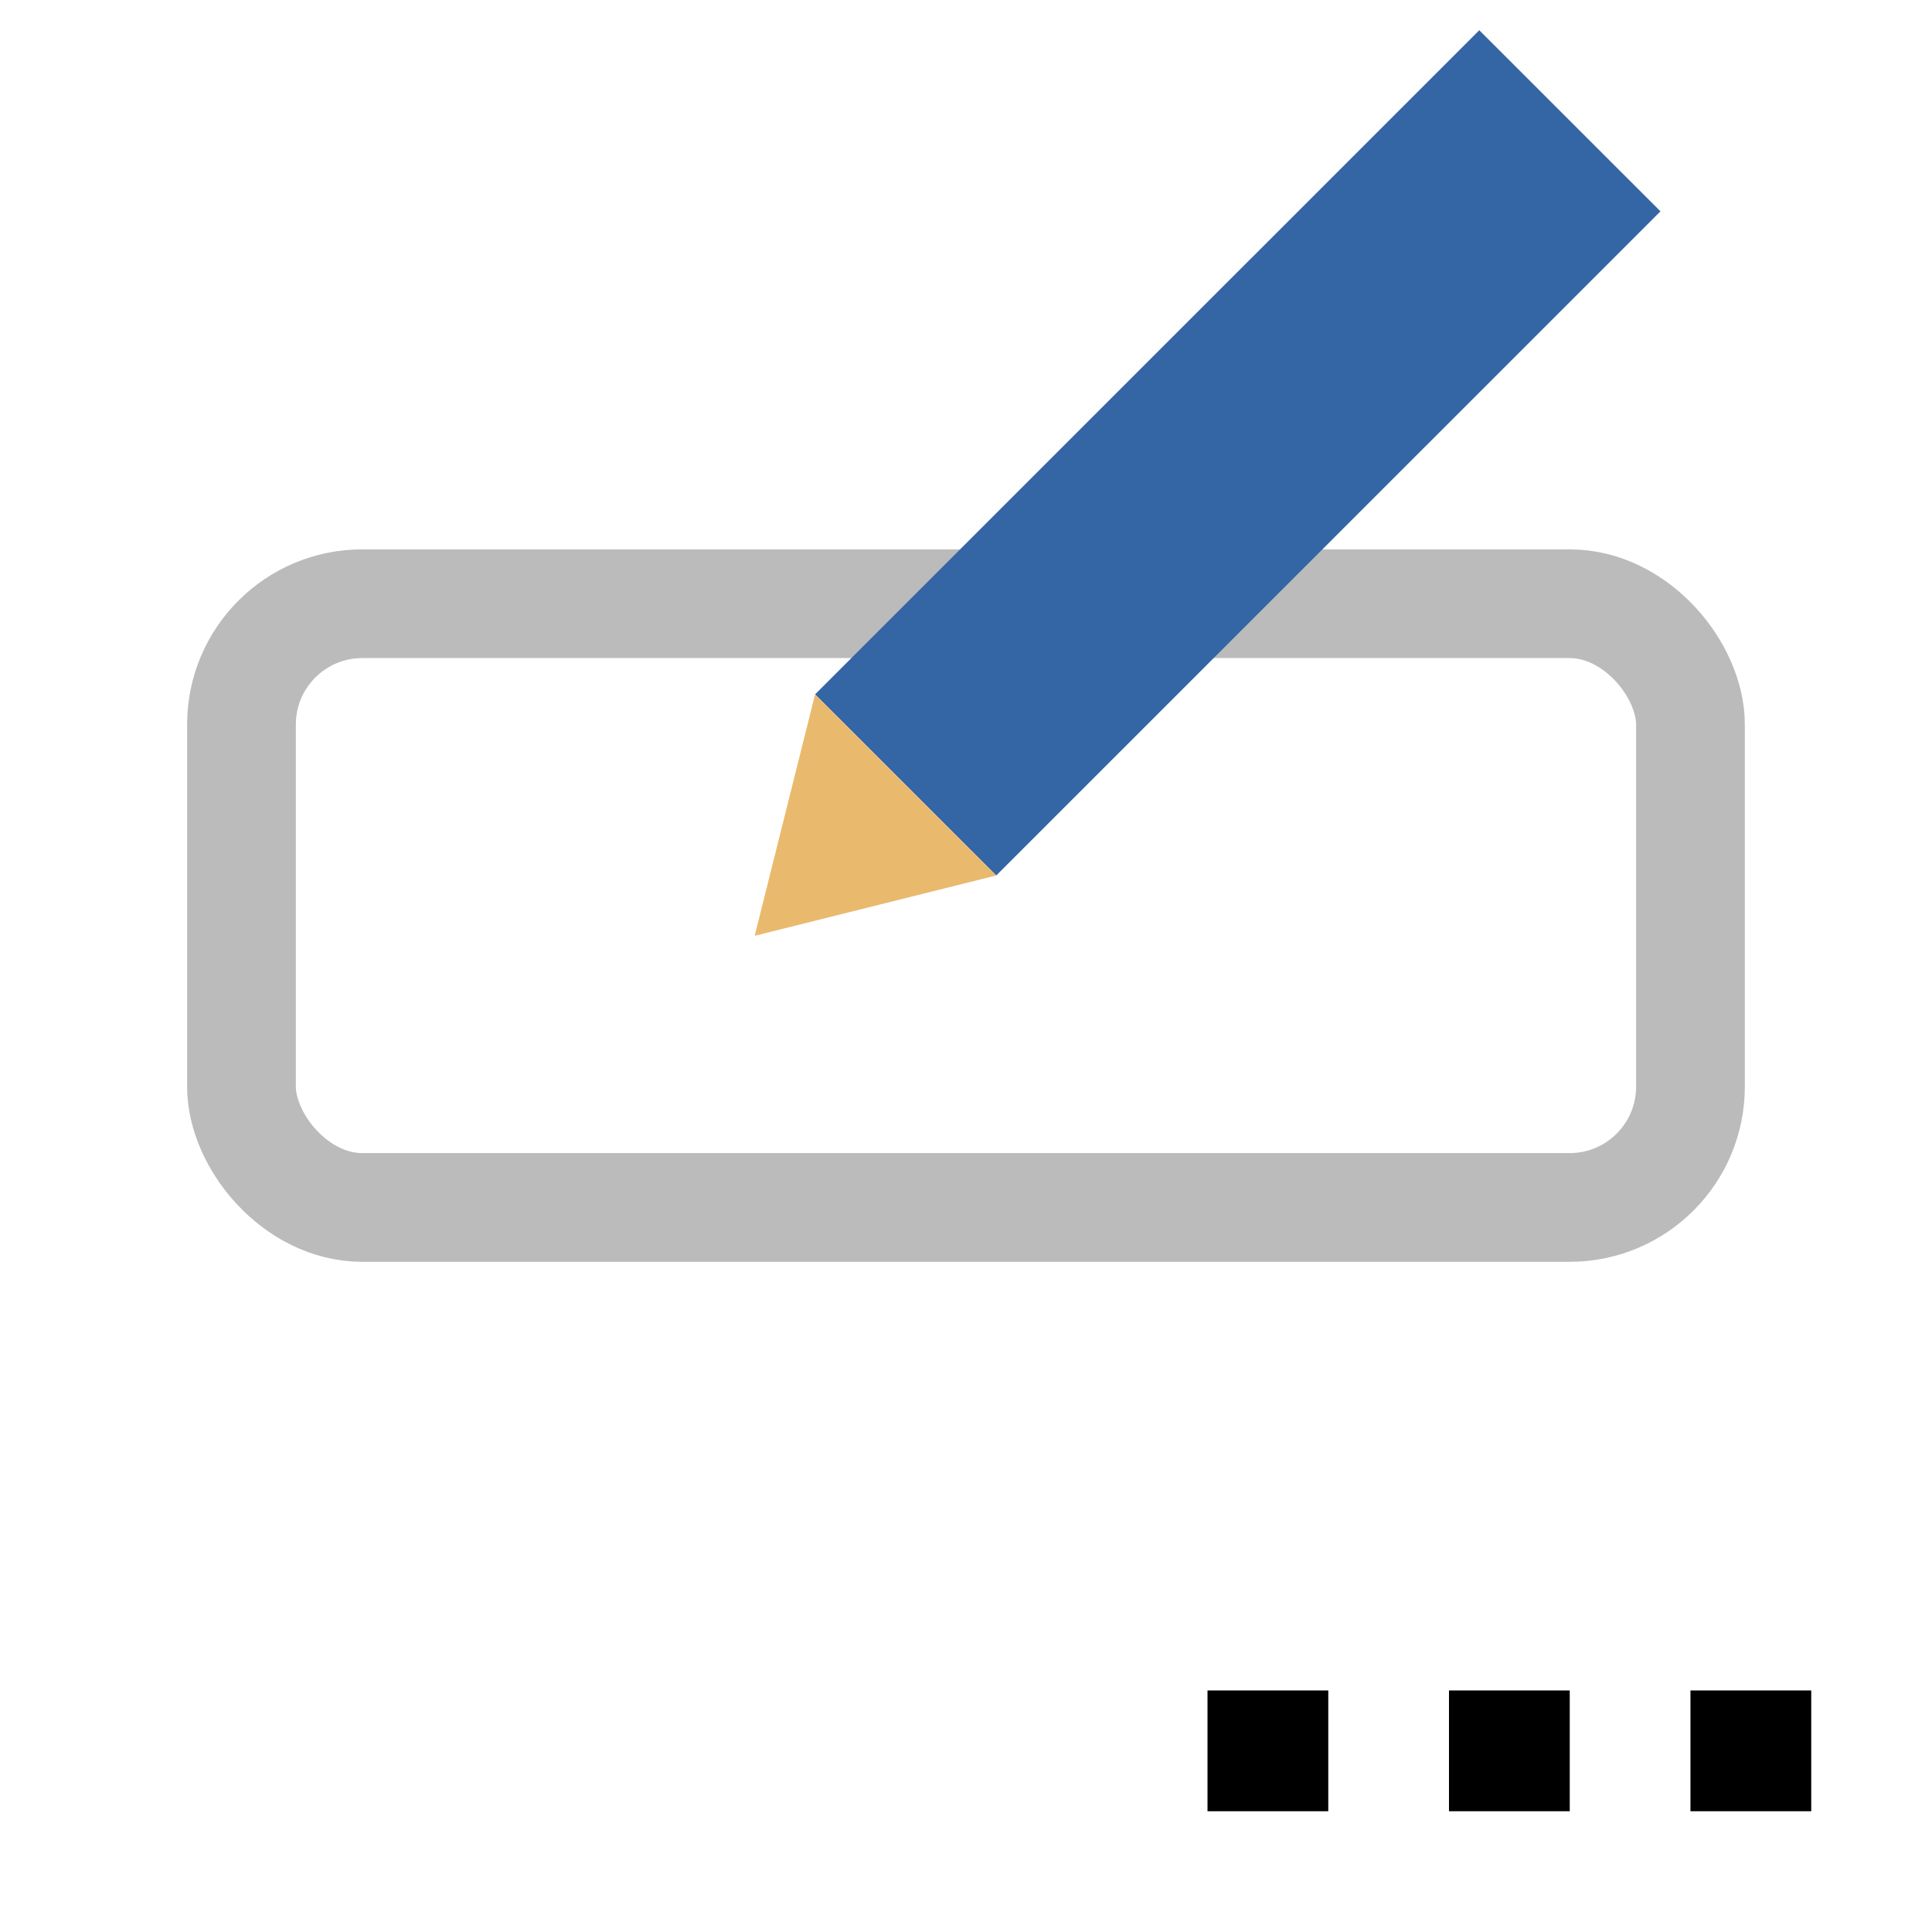 <?xml version="1.0" encoding="UTF-8" standalone="no"?>
<!-- Created with Inkscape (http://www.inkscape.org/) -->

<svg
   width="128"
   height="128"
   viewBox="0 0 33.867 33.867"
   version="1.1"
   id="svg5526"
   inkscape:version="1.2.1 (9c6d41e410, 2022-07-14)"
   sodipodi:docname="watermark-editor.svg"
   inkscape:export-filename="watermark-editor.png"
   inkscape:export-xdpi="18"
   inkscape:export-ydpi="18"
   xmlns:inkscape="http://www.inkscape.org/namespaces/inkscape"
   xmlns:sodipodi="http://sodipodi.sourceforge.net/DTD/sodipodi-0.dtd"
   xmlns="http://www.w3.org/2000/svg"
   xmlns:svg="http://www.w3.org/2000/svg">
  <sodipodi:namedview
     id="namedview5528"
     pagecolor="#ffffff"
     bordercolor="#000000"
     borderopacity="0.25"
     inkscape:showpageshadow="2"
     inkscape:pageopacity="0.0"
     inkscape:pagecheckerboard="0"
     inkscape:deskcolor="#d1d1d1"
     inkscape:document-units="px"
     showgrid="true"
     showguides="true"
     inkscape:zoom="3.659624"
     inkscape:cx="135.53305"
     inkscape:cy="116.13215"
     inkscape:window-width="2560"
     inkscape:window-height="1417"
     inkscape:window-x="-8"
     inkscape:window-y="-8"
     inkscape:window-maximized="1"
     inkscape:current-layer="layer1">
    <inkscape:grid
       type="xygrid"
       id="grid6010"
       empspacing="4" />
    <sodipodi:guide
       position="-28.575,29.633"
       orientation="0,-1"
       id="guide6012"
       inkscape:locked="false" />
    <sodipodi:guide
       position="-27.517,4.233"
       orientation="0,-1"
       id="guide6014"
       inkscape:locked="false" />
    <sodipodi:guide
       position="4.233,41.275"
       orientation="1,0"
       id="guide6016"
       inkscape:locked="false" />
    <sodipodi:guide
       position="29.633,33.867"
       orientation="1,0"
       id="guide6018"
       inkscape:locked="false" />
    <sodipodi:guide
       position="-23.283,16.933"
       orientation="0,-1"
       id="guide6020"
       inkscape:locked="false" />
    <sodipodi:guide
       position="16.933,40.217"
       orientation="1,0"
       id="guide6022"
       inkscape:locked="false" />
  </sodipodi:namedview>
  <defs
     id="defs5523" />
  <g
     inkscape:label="Ebene 1"
     inkscape:groupmode="layer"
     id="layer1">
    <rect
       style="fill:none;fill-opacity:1;stroke:#bbbbbb;stroke-width:1.906;stroke-dashoffset:68.031;stroke-opacity:1"
       id="rect1883"
       width="25.4"
       height="10.583"
       x="4.233"
       y="10.583"
       ry="2.117" />
    <g
       id="g1829"
       transform="matrix(2.462,0,0,2.25,4.844,-644.041)">
      <path
         style="fill:#3465a4;fill-opacity:1;stroke-width:1;stroke-dashoffset:68.031"
         d="m 3.836,291.65 4.729,-5.174 1.29,1.411 -4.729,5.174 z"
         id="path337"
         sodipodi:nodetypes="ccccc" />
      <path
         style="fill:#e9b96e;fill-opacity:1;stroke-width:1;stroke-dashoffset:68.031"
         d="m 5.126,293.061 -1.72,0.47 0.43,-1.881 z"
         id="path1776"
         sodipodi:nodetypes="cccc" />
    </g>
    <rect
       style="fill:#000000;stroke-width:1;stroke-dashoffset:68.031"
       id="rect6135"
       width="2.117"
       height="2.117"
       x="29.633"
       y="29.633"
       ry="0" />
    <rect
       style="fill:#000000;stroke-width:1;stroke-dashoffset:68.031"
       id="rect6137"
       width="2.117"
       height="2.117"
       x="25.4"
       y="29.633" />
    <rect
       style="fill:#000000;stroke-width:1;stroke-dashoffset:68.031"
       id="rect6139"
       width="2.117"
       height="2.117"
       x="21.167"
       y="29.633" />
  </g>
</svg>
